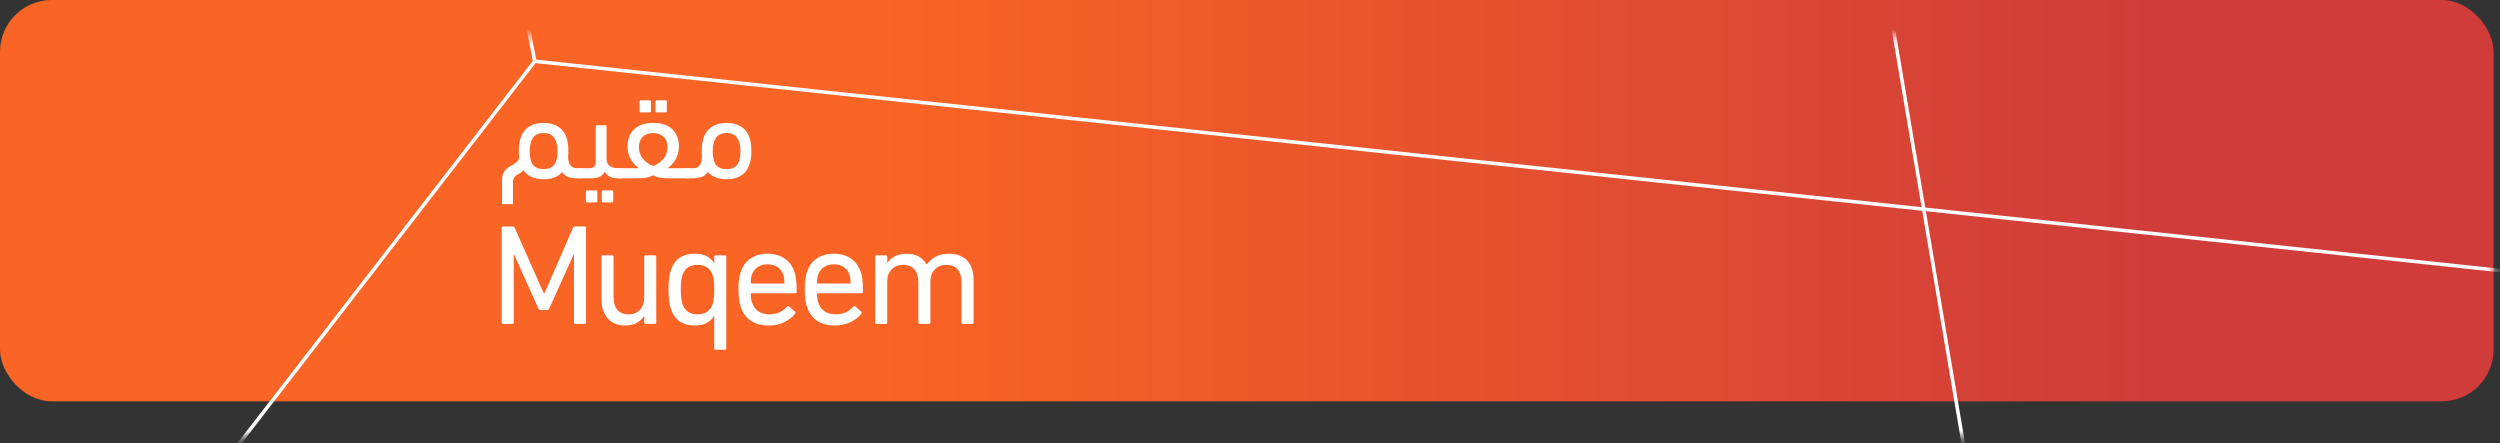 <svg width="299" height="53" viewBox="0 0 299 53" fill="none" xmlns="http://www.w3.org/2000/svg">
<rect x="0" y="0" width="299" height="53" fill="#333333" stroke="none"/>
<rect width="298.23" height="48" rx="6.198" fill="url(#paint0_linear_1103_6899)"/>
<mask id="mask0_1103_6899" style="mask-type:alpha" maskUnits="userSpaceOnUse" x="0" y="4" width="299" height="49">
<rect y="4.318" width="298.23" height="48" rx="6.198" fill="url(#paint1_linear_1103_6899)"/>
</mask>
<g mask="url(#mask0_1103_6899)">
<g clip-path="url(#clip0_1103_6899)">
<path d="M14.013 71.936L63.955 7.327L52.987 -48.942" stroke="white" stroke-width="0.427" stroke-miterlimit="10"/>
<path d="M63.955 7.327L321.258 34.728L245.61 117.083L213.353 -74.148" stroke="white" stroke-width="0.427" stroke-miterlimit="10"/>
</g>
</g>
<g clip-path="url(#clip1_1103_6899)">
<path d="M60 27.26C60 27.146 60.057 27.089 60.172 27.089H61.289C61.426 27.089 61.518 27.146 61.564 27.26L65.052 35.109H65.104L68.523 27.26C68.569 27.146 68.66 27.089 68.798 27.089H69.915C70.03 27.089 70.087 27.146 70.087 27.26V38.571C70.087 38.685 70.029 38.742 69.913 38.742H68.819C68.704 38.742 68.645 38.685 68.645 38.571V30.465H68.594L65.702 36.874C65.644 37.011 65.541 37.08 65.393 37.08H64.709C64.549 37.08 64.44 37.011 64.384 36.874L61.492 30.465H61.44V38.571C61.44 38.685 61.382 38.742 61.266 38.742H60.174C60.058 38.742 60 38.685 60 38.571V27.26Z" fill="white"/>
<path d="M77.223 38.742C77.108 38.742 77.052 38.685 77.052 38.571V37.8H77.034C76.816 38.143 76.522 38.416 76.15 38.623C75.778 38.828 75.324 38.931 74.786 38.931C73.883 38.931 73.182 38.648 72.684 38.083C72.186 37.517 71.939 36.766 71.939 35.829V30.705C71.939 30.591 71.996 30.534 72.11 30.534H73.207C73.321 30.534 73.379 30.591 73.379 30.705V35.487C73.379 36.161 73.526 36.68 73.825 37.046C74.122 37.412 74.58 37.595 75.197 37.595C75.757 37.595 76.206 37.412 76.543 37.046C76.88 36.681 77.05 36.189 77.05 35.573V30.706C77.05 30.592 77.107 30.535 77.221 30.535H78.318C78.432 30.535 78.49 30.592 78.49 30.706V38.572C78.49 38.686 78.432 38.743 78.318 38.743H77.221L77.223 38.742Z" fill="white"/>
<path d="M85.594 41.827C85.479 41.827 85.422 41.77 85.422 41.656V37.783H85.406C85.211 38.115 84.928 38.389 84.556 38.606C84.184 38.823 83.69 38.931 83.073 38.931C82.352 38.931 81.752 38.766 81.272 38.434C80.791 38.103 80.448 37.611 80.243 36.96C80.128 36.629 80.051 36.286 80.011 35.932C79.972 35.578 79.951 35.144 79.951 34.63C79.951 34.115 79.971 33.685 80.011 33.336C80.051 32.987 80.129 32.648 80.243 32.316C80.448 31.665 80.791 31.174 81.272 30.843C81.752 30.512 82.353 30.345 83.073 30.345C83.69 30.345 84.185 30.451 84.556 30.662C84.927 30.874 85.21 31.145 85.406 31.476H85.422V30.705C85.422 30.591 85.48 30.534 85.594 30.534H86.691C86.805 30.534 86.862 30.591 86.862 30.705V41.656C86.862 41.77 86.805 41.827 86.691 41.827H85.594ZM83.415 37.594C84.353 37.594 84.959 37.178 85.234 36.344C85.302 36.149 85.351 35.918 85.38 35.649C85.409 35.381 85.422 35.041 85.422 34.63C85.422 34.218 85.407 33.882 85.38 33.618C85.351 33.355 85.303 33.121 85.234 32.915C84.959 32.093 84.353 31.681 83.415 31.681C82.478 31.681 81.899 32.093 81.614 32.915C81.546 33.144 81.497 33.395 81.468 33.67C81.439 33.944 81.425 34.264 81.425 34.63C81.425 34.995 81.439 35.332 81.468 35.607C81.497 35.881 81.545 36.127 81.614 36.344C81.9 37.178 82.501 37.594 83.415 37.594Z" fill="white"/>
<path d="M91.89 38.93C91.055 38.93 90.355 38.739 89.788 38.356C89.222 37.974 88.825 37.422 88.596 36.702C88.505 36.44 88.436 36.148 88.391 35.828C88.344 35.509 88.322 35.109 88.322 34.629C88.322 34.148 88.342 33.746 88.382 33.42C88.422 33.095 88.488 32.806 88.579 32.555C88.808 31.835 89.206 31.286 89.772 30.91C90.338 30.533 91.015 30.344 91.805 30.344C92.594 30.344 93.272 30.536 93.838 30.918C94.404 31.301 94.801 31.847 95.03 32.555C95.075 32.692 95.113 32.832 95.142 32.974C95.171 33.118 95.195 33.281 95.219 33.463C95.242 33.646 95.258 33.854 95.27 34.089C95.281 34.322 95.287 34.594 95.287 34.902C95.287 35.017 95.224 35.073 95.098 35.073H89.9C89.832 35.073 89.797 35.107 89.797 35.176C89.797 35.404 89.808 35.593 89.832 35.742C89.855 35.891 89.889 36.033 89.934 36.17C90.094 36.65 90.352 37.006 90.706 37.241C91.061 37.475 91.496 37.593 92.01 37.593C92.525 37.593 92.919 37.507 93.262 37.336C93.606 37.164 93.891 36.947 94.12 36.685C94.212 36.593 94.297 36.582 94.377 36.651L95.081 37.285C95.16 37.353 95.167 37.434 95.098 37.524C94.766 37.936 94.329 38.272 93.786 38.536C93.243 38.798 92.611 38.929 91.891 38.929L91.89 38.93ZM93.708 33.909C93.777 33.909 93.811 33.875 93.811 33.807C93.811 33.433 93.771 33.127 93.691 32.889C93.554 32.481 93.322 32.166 92.996 31.945C92.67 31.724 92.272 31.613 91.804 31.613C91.335 31.613 90.938 31.724 90.612 31.945C90.286 32.166 90.055 32.481 89.917 32.889C89.836 33.127 89.796 33.433 89.796 33.807C89.796 33.876 89.831 33.909 89.899 33.909H93.707H93.708Z" fill="white"/>
<path d="M99.815 38.93C98.98 38.93 98.279 38.739 97.713 38.356C97.147 37.974 96.75 37.422 96.521 36.702C96.429 36.44 96.361 36.148 96.316 35.828C96.269 35.509 96.247 35.109 96.247 34.629C96.247 34.148 96.266 33.746 96.307 33.42C96.347 33.095 96.413 32.806 96.504 32.555C96.733 31.835 97.131 31.286 97.696 30.91C98.263 30.533 98.94 30.344 99.73 30.344C100.519 30.344 101.196 30.536 101.763 30.918C102.329 31.301 102.726 31.847 102.955 32.555C103 32.692 103.038 32.832 103.067 32.974C103.095 33.118 103.12 33.281 103.143 33.463C103.167 33.646 103.183 33.854 103.195 34.089C103.206 34.322 103.212 34.594 103.212 34.902C103.212 35.017 103.149 35.073 103.023 35.073H97.825C97.757 35.073 97.722 35.107 97.722 35.176C97.722 35.404 97.733 35.593 97.757 35.742C97.78 35.891 97.814 36.033 97.859 36.17C98.019 36.65 98.277 37.006 98.631 37.241C98.985 37.475 99.42 37.593 99.935 37.593C100.449 37.593 100.844 37.507 101.187 37.336C101.53 37.164 101.815 36.947 102.045 36.685C102.137 36.593 102.222 36.582 102.302 36.651L103.006 37.285C103.085 37.353 103.092 37.434 103.023 37.524C102.691 37.936 102.254 38.272 101.711 38.536C101.168 38.798 100.536 38.929 99.816 38.929L99.815 38.93ZM101.633 33.909C101.702 33.909 101.736 33.875 101.736 33.807C101.736 33.433 101.696 33.127 101.616 32.889C101.479 32.481 101.246 32.166 100.921 31.945C100.595 31.724 100.197 31.613 99.729 31.613C99.26 31.613 98.862 31.724 98.537 31.945C98.211 32.166 97.98 32.481 97.842 32.889C97.761 33.127 97.721 33.433 97.721 33.807C97.721 33.876 97.755 33.909 97.824 33.909H101.632H101.633Z" fill="white"/>
<path d="M115.168 38.742C115.053 38.742 114.997 38.685 114.997 38.571V33.773C114.997 33.11 114.845 32.596 114.543 32.23C114.239 31.865 113.779 31.682 113.162 31.682C112.613 31.682 112.161 31.863 111.807 32.222C111.453 32.582 111.275 33.071 111.275 33.688V38.572C111.275 38.686 111.218 38.743 111.104 38.743H110.006C109.891 38.743 109.835 38.685 109.835 38.572V33.773C109.835 33.111 109.683 32.596 109.381 32.231C109.077 31.866 108.617 31.683 108 31.683C107.439 31.683 106.985 31.863 106.636 32.223C106.287 32.583 106.113 33.072 106.113 33.688V38.573C106.113 38.687 106.055 38.744 105.942 38.744H104.844C104.729 38.744 104.673 38.686 104.673 38.573V30.707C104.673 30.593 104.73 30.536 104.844 30.536H105.942C106.055 30.536 106.113 30.593 106.113 30.707V31.461H106.13C106.325 31.141 106.616 30.876 107.005 30.664C107.394 30.453 107.868 30.347 108.429 30.347C108.99 30.347 109.473 30.458 109.878 30.681C110.284 30.904 110.601 31.221 110.831 31.632H110.848C111.134 31.233 111.491 30.919 111.92 30.69C112.348 30.462 112.878 30.347 113.507 30.347C114.468 30.347 115.197 30.627 115.694 31.187C116.192 31.747 116.44 32.495 116.44 33.431V38.573C116.44 38.687 116.382 38.744 116.269 38.744H115.171L115.168 38.742Z" fill="white"/>
<path d="M65.013 21.435C64.474 21.435 64 21.347 63.591 21.171C63.182 20.996 62.848 20.716 62.589 20.334C62.485 20.499 62.364 20.618 62.224 20.691C62.084 20.763 61.949 20.84 61.821 20.924C61.691 21.007 61.58 21.115 61.487 21.25C61.393 21.385 61.347 21.597 61.347 21.886V24.416H60.042V21.561C60.042 21.24 60.088 20.973 60.182 20.762C60.275 20.55 60.394 20.373 60.539 20.234C60.684 20.094 60.842 19.978 61.013 19.884C61.184 19.791 61.344 19.698 61.494 19.605C61.644 19.512 61.773 19.406 61.883 19.287C61.992 19.168 62.056 19.011 62.077 18.814C62.067 18.7 62.059 18.584 62.054 18.464C62.048 18.345 62.047 18.218 62.047 18.084C62.047 16.894 62.31 16.034 62.839 15.5C63.367 14.968 64.092 14.701 65.013 14.701C65.935 14.701 66.66 14.968 67.188 15.5C67.717 16.033 67.98 16.894 67.98 18.084C67.98 18.198 67.978 18.312 67.973 18.425C67.967 18.539 67.96 18.648 67.95 18.752C67.96 19.28 68.066 19.639 68.268 19.831C68.47 20.022 68.685 20.117 68.913 20.117H69.348C69.555 20.117 69.711 20.162 69.815 20.25C69.918 20.337 69.97 20.485 69.97 20.691C69.97 20.96 69.921 21.133 69.823 21.211C69.724 21.289 69.567 21.328 69.349 21.328H69.023C68.878 21.328 68.723 21.32 68.557 21.304C68.391 21.289 68.228 21.255 68.067 21.204C67.906 21.152 67.754 21.077 67.609 20.979C67.464 20.881 67.34 20.749 67.236 20.583C66.977 20.884 66.662 21.101 66.289 21.235C65.916 21.369 65.491 21.437 65.015 21.437L65.013 21.435ZM65.013 15.91C64.432 15.91 64.01 16.101 63.746 16.484C63.483 16.867 63.35 17.399 63.35 18.082C63.35 18.828 63.483 19.37 63.746 19.711C64.01 20.053 64.432 20.224 65.013 20.224C65.593 20.224 66.015 20.053 66.278 19.711C66.542 19.37 66.675 18.827 66.675 18.082C66.675 17.4 66.542 16.867 66.278 16.484C66.015 16.101 65.593 15.91 65.013 15.91Z" fill="white"/>
<path d="M69.44 21.327C69.233 21.327 69.078 21.291 68.974 21.218C68.87 21.145 68.818 21 68.818 20.783C68.818 20.524 68.867 20.348 68.966 20.255C69.064 20.162 69.223 20.115 69.44 20.115H70.496C70.755 20.115 70.944 20.056 71.064 19.937C71.183 19.818 71.242 19.603 71.242 19.293V15.134C71.242 15.03 71.294 14.979 71.397 14.979H72.391C72.495 14.979 72.547 15.03 72.547 15.134V19.061C72.547 19.413 72.674 19.676 72.927 19.852C73.181 20.028 73.52 20.115 73.944 20.115H74.13C74.338 20.115 74.493 20.16 74.597 20.248C74.7 20.335 74.752 20.483 74.752 20.69C74.752 20.959 74.703 21.131 74.605 21.209C74.507 21.287 74.349 21.326 74.131 21.326H73.79C73.459 21.326 73.169 21.258 72.92 21.124C72.671 20.99 72.479 20.788 72.345 20.518C72.086 21.057 71.547 21.326 70.729 21.326H69.44V21.327ZM70.232 24.213C70.129 24.213 70.077 24.161 70.077 24.058V22.925C70.077 22.822 70.129 22.77 70.232 22.77H71.288C71.392 22.77 71.444 22.822 71.444 22.925V24.058C71.444 24.161 71.392 24.213 71.288 24.213H70.232ZM72.128 24.213C72.024 24.213 71.972 24.161 71.972 24.058V22.925C71.972 22.822 72.024 22.77 72.128 22.77H73.184C73.287 22.77 73.339 22.822 73.339 22.925V24.058C73.339 24.161 73.287 24.213 73.184 24.213H72.128Z" fill="white"/>
<path d="M78.122 14.701C78.651 14.701 79.106 14.77 79.489 14.91C79.872 15.05 80.191 15.244 80.444 15.492C80.698 15.741 80.886 16.037 81.011 16.384C81.135 16.731 81.198 17.111 81.198 17.525C81.198 18.053 81.075 18.544 80.833 19C80.59 19.455 80.251 19.833 79.816 20.132C79.868 20.122 79.945 20.116 80.049 20.116H82.208C82.415 20.116 82.571 20.152 82.674 20.226C82.778 20.298 82.83 20.443 82.83 20.66C82.83 20.919 82.781 21.095 82.683 21.188C82.585 21.281 82.426 21.328 82.209 21.328H80.143C79.77 21.328 79.419 21.312 79.088 21.281C78.756 21.251 78.441 21.142 78.14 20.956C77.798 21.142 77.433 21.251 77.045 21.281C76.656 21.313 76.312 21.328 76.012 21.328H74.133C73.719 21.328 73.512 21.12 73.512 20.707C73.512 20.448 73.561 20.286 73.659 20.218C73.757 20.151 73.915 20.117 74.133 20.117H76.416C75.991 19.818 75.657 19.442 75.413 18.992C75.17 18.542 75.049 18.053 75.049 17.526C75.049 17.113 75.111 16.732 75.235 16.385C75.359 16.038 75.548 15.741 75.802 15.493C76.056 15.244 76.374 15.051 76.757 14.911C77.14 14.772 77.596 14.701 78.124 14.701L78.122 14.701ZM78.122 15.911C77.625 15.911 77.216 16.056 76.895 16.345C76.574 16.635 76.414 17.054 76.414 17.603C76.414 18.151 76.579 18.63 76.911 19.007C77.242 19.385 77.646 19.666 78.122 19.853C78.599 19.667 79.002 19.385 79.334 19.007C79.665 18.63 79.831 18.161 79.831 17.603C79.831 17.044 79.67 16.636 79.349 16.345C79.028 16.056 78.619 15.911 78.122 15.911ZM76.646 13.443C76.543 13.443 76.491 13.391 76.491 13.288V12.155C76.491 12.052 76.543 12 76.646 12H77.702C77.806 12 77.858 12.052 77.858 12.155V13.288C77.858 13.391 77.806 13.443 77.702 13.443H76.646ZM78.541 13.443C78.438 13.443 78.386 13.391 78.386 13.288V12.155C78.386 12.052 78.438 12 78.541 12H79.597C79.701 12 79.753 12.052 79.753 12.155V13.288C79.753 13.391 79.701 13.443 79.597 13.443H78.541Z" fill="white"/>
<path d="M86.899 21.435C86.412 21.435 85.983 21.364 85.61 21.225C85.237 21.085 84.921 20.865 84.662 20.566C84.445 20.897 84.165 21.107 83.824 21.194C83.482 21.282 83.166 21.327 82.876 21.327H82.208C81.794 21.327 81.587 21.119 81.587 20.706C81.587 20.447 81.636 20.285 81.734 20.217C81.832 20.15 81.99 20.116 82.208 20.116H82.984C83.098 20.116 83.212 20.093 83.326 20.047C83.44 20.001 83.543 19.923 83.637 19.814C83.73 19.705 83.805 19.561 83.862 19.38C83.918 19.198 83.947 18.974 83.947 18.705C83.937 18.601 83.931 18.5 83.931 18.402V18.084C83.931 16.894 84.195 16.034 84.723 15.5C85.252 14.968 85.976 14.701 86.898 14.701C87.82 14.701 88.544 14.968 89.073 15.5C89.601 16.033 89.865 16.894 89.865 18.084C89.865 18.674 89.795 19.181 89.655 19.605C89.515 20.029 89.318 20.376 89.064 20.644C88.811 20.913 88.5 21.112 88.132 21.241C87.765 21.371 87.353 21.436 86.898 21.436L86.899 21.435ZM86.899 15.91C86.319 15.91 85.897 16.101 85.633 16.484C85.369 16.867 85.237 17.399 85.237 18.082C85.237 18.828 85.369 19.37 85.633 19.711C85.897 20.053 86.319 20.224 86.899 20.224C87.479 20.224 87.901 20.053 88.165 19.711C88.429 19.37 88.561 18.827 88.561 18.082C88.561 17.4 88.429 16.867 88.165 16.484C87.901 16.101 87.479 15.91 86.899 15.91Z" fill="white"/>
</g>
<defs>
<linearGradient id="paint0_linear_1103_6899" x1="105.061" y1="25.574" x2="257.574" y2="25.574" gradientUnits="userSpaceOnUse">
<stop stop-color="#FA6424"/>
<stop offset="1" stop-color="#CF3C3A"/>
</linearGradient>
<linearGradient id="paint1_linear_1103_6899" x1="105.061" y1="29.892" x2="257.574" y2="29.892" gradientUnits="userSpaceOnUse">
<stop stop-color="#FA6424"/>
<stop offset="1" stop-color="#CF3C3A"/>
</linearGradient>
<clipPath id="clip0_1103_6899">
<rect width="309.895" height="214.375" fill="white" transform="translate(-1.275 -46.675) rotate(-7.296)"/>
</clipPath>
<clipPath id="clip1_1103_6899">
<rect width="56.438" height="29.827" fill="white" transform="translate(60 12)"/>
</clipPath>
</defs>
</svg>
